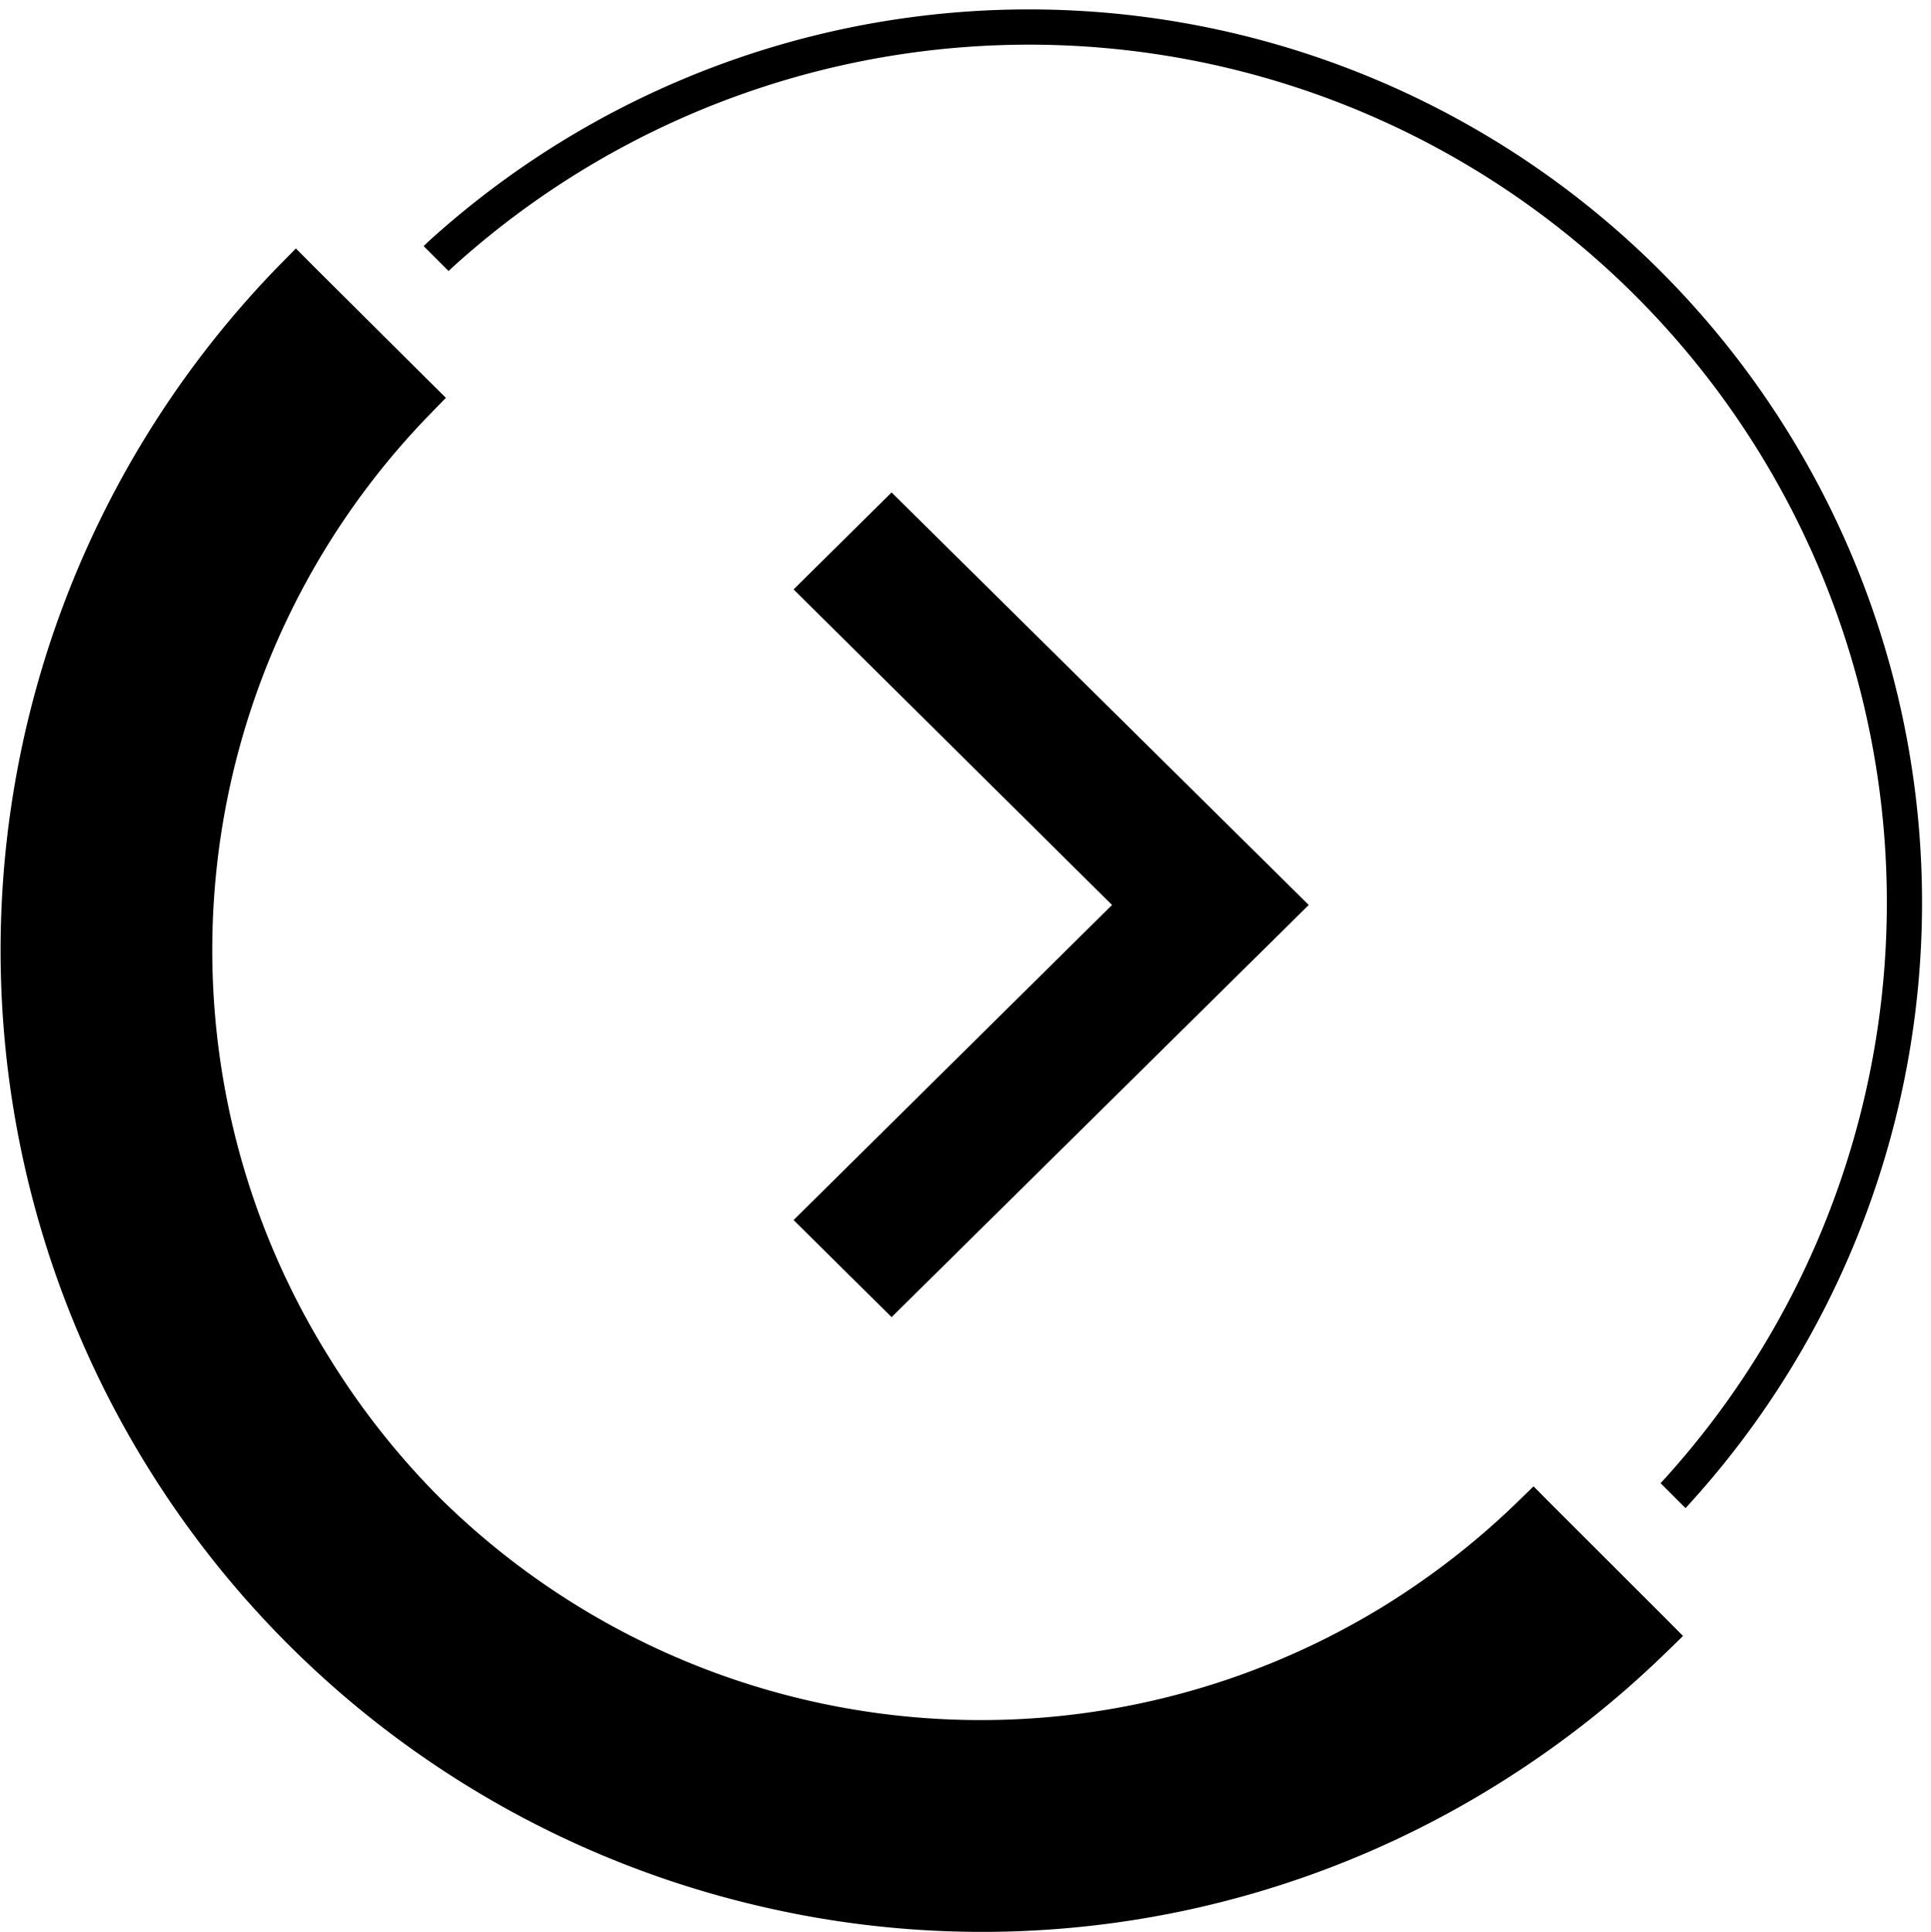 <svg xmlns="http://www.w3.org/2000/svg" viewBox="0 0 164.32 164.37"><g id="Calque_2" data-name="Calque 2"><g id="Calque_1-2" data-name="Calque 1"><path id="PICTO_ARROW_RIGHT_1" data-name="PICTO ARROW RIGHT 1" d="M67.53,103.81,94.63,77,67.53,50.15l8.34-8.25L111.37,77l-35.5,35.07Z"/><path d="M141.64,125.84l-.33.36,2.12,2.12.35-.38A76,76,0,0,0,36.42,20.58l-.37.36,2.12,2.12.35-.33A73,73,0,0,1,141.64,125.84Z"/><path d="M64.62,162.18a82.92,82.92,0,0,0,63-10.47,84.46,84.46,0,0,0,14.15-11.1l1.45-1.41-1.43-1.44-9.9-9.89-1.39-1.4-1.41,1.37a66.46,66.46,0,0,1-11,8.61,65.48,65.48,0,0,1-80.85-9.19A65.87,65.87,0,0,1,28,115.49a65.38,65.38,0,0,1,8.56-80.22l1.38-1.42-1.4-1.39L26.6,22.57l-1.42-1.43-1.42,1.44a83.49,83.49,0,0,0,40.86,139.6Z"/></g></g></svg>
